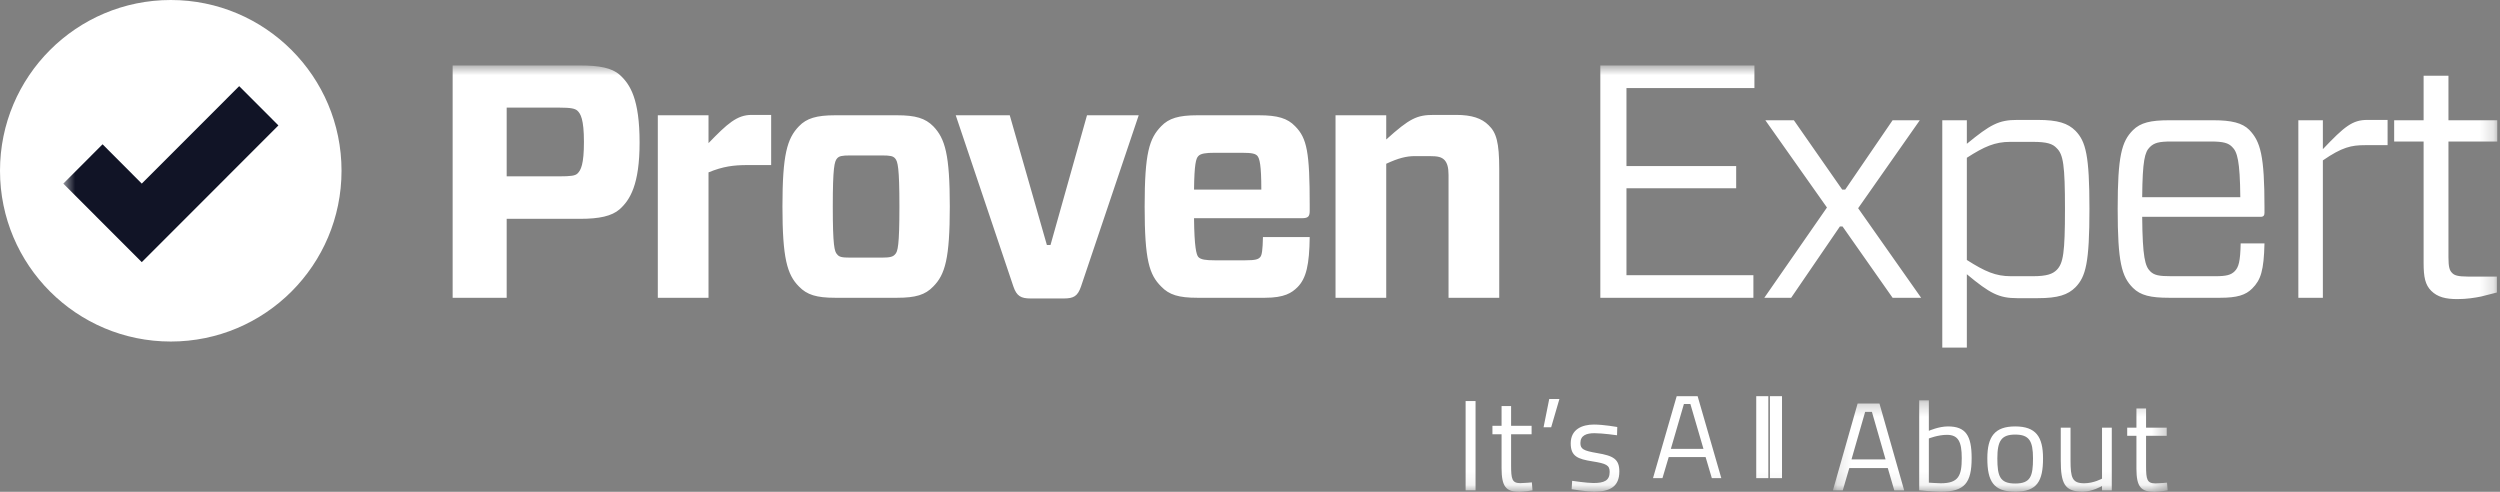 <?xml version="1.0" encoding="UTF-8"?>
<svg width="183px" height="36px" viewBox="0 0 183 36" version="1.1" xmlns="http://www.w3.org/2000/svg" xmlns:xlink="http://www.w3.org/1999/xlink">
    <rect x="0" y="0" width="183" height="36" fill="#808080" stroke="none"/>
    <!-- Generator: Sketch 60.1 (88133) - https://sketch.com -->
    <title>ProvenExpert@3x</title>
    <desc>Created with Sketch.</desc>
    <defs>
        <polygon id="path-1" points="4.633 4.792 182.797 4.792 182.797 35.904 4.633 35.904"></polygon>
        <polygon id="path-3" points="134.168 29.303 158.674 29.303 158.674 35.907 134.168 35.907"></polygon>
        <polygon id="path-5" points="0.074 0.118 15.821 0.118 15.821 5.91 0.074 5.91"></polygon>
    </defs>
    <g id="ProvenExpert" stroke="none" stroke-width="1" fill="none" fill-rule="evenodd">
        <g id="Proven-Expert">
            <rect id="Rectangle" x="0" y="0" width="183" height="36"></rect>
            <path d="M25,12.497 C25,19.402 19.405,25 12.501,25 C5.597,25 0,19.402 0,12.497 C0,5.597 5.597,0 12.501,0 C19.405,0 25,5.597 25,12.497" id="Fill-1" fill="#FFFFFF"></path>
            <mask id="mask-2" fill="white">
                <use xlink:href="#path-1"></use>
            </mask>
            <g id="Clip-3"></g>
            <polyline id="Fill-2" fill="#111426" mask="url(#mask-2)" points="17.508 6.306 10.378 13.44 7.508 10.562 4.633 13.44 10.378 19.189 20.38 9.181 17.508 6.306"></polyline>
            <path d="M182.771,21.411 L181.63,21.702 C181.168,21.797 180.564,21.894 179.882,21.894 C179.033,21.894 178.428,21.749 177.967,21.29 C177.529,20.853 177.408,20.293 177.408,19.246 L177.408,10.358 L175.253,10.358 L175.253,8.803 L177.408,8.803 L177.408,5.546 L179.227,5.546 L179.227,8.803 L182.799,8.803 L182.799,10.358 L179.227,10.358 L179.227,18.837 C179.227,19.515 179.302,19.805 179.495,19.978 C179.642,20.147 179.909,20.245 180.635,20.245 L182.771,20.245 L182.771,21.411 Z M168.239,21.797 L168.239,8.803 L170.034,8.803 L170.034,10.918 C171.611,9.262 172.194,8.778 173.283,8.778 L174.772,8.778 L174.772,10.626 L173.115,10.626 C172.119,10.626 171.442,10.77 170.034,11.741 L170.034,21.797 L168.239,21.797 Z M156.808,14.437 L163.991,14.437 C163.965,11.766 163.772,11.11 163.385,10.746 C163.117,10.477 162.776,10.358 161.83,10.358 L158.944,10.358 C158.022,10.358 157.684,10.456 157.365,10.77 C157.002,11.133 156.832,11.718 156.808,14.437 Z M156.808,15.872 C156.832,18.837 157.026,19.493 157.392,19.856 C157.684,20.147 158.022,20.219 158.944,20.219 L162.17,20.219 C162.973,20.219 163.31,20.125 163.578,19.856 C163.869,19.562 163.991,19.15 164.016,17.816 L165.76,17.816 C165.714,19.805 165.493,20.488 164.863,21.117 C164.381,21.605 163.748,21.797 162.511,21.797 L158.774,21.797 C157.438,21.797 156.687,21.629 156.129,21.07 C155.306,20.245 155.014,19.202 155.014,15.29 C155.014,11.402 155.306,10.358 156.129,9.53 C156.687,8.973 157.438,8.803 158.774,8.803 L162.027,8.803 C163.336,8.803 164.138,8.994 164.646,9.506 C165.471,10.358 165.76,11.402 165.76,15.168 L165.76,15.579 C165.76,15.773 165.687,15.872 165.471,15.872 L156.808,15.872 Z M143.973,11.549 L143.973,19.03 C145.306,19.878 146.084,20.219 147.2,20.219 L148.798,20.219 C149.843,20.219 150.256,20.05 150.548,19.762 C151.031,19.274 151.156,18.522 151.156,15.29 C151.156,12.083 151.031,11.304 150.548,10.843 C150.256,10.526 149.843,10.384 148.798,10.384 L147.152,10.384 C146.033,10.384 145.258,10.722 143.973,11.549 Z M143.973,8.803 L143.973,10.526 C145.693,9.118 146.302,8.778 147.659,8.778 L149.164,8.778 C150.643,8.778 151.371,9.021 151.928,9.578 C152.682,10.358 152.947,11.378 152.947,15.29 C152.947,19.227 152.682,20.245 151.928,21.024 C151.371,21.584 150.643,21.826 149.164,21.826 L147.659,21.826 C146.326,21.826 145.667,21.485 143.973,20.074 L143.973,25.443 L142.175,25.443 L142.175,8.803 L143.973,8.803 Z M129.148,21.797 L133.733,15.19 L129.223,8.803 L131.312,8.803 L134.851,13.88 L135.068,13.88 L138.538,8.803 L140.529,8.803 L136.016,15.242 L140.627,21.797 L138.538,21.797 L134.875,16.579 L134.68,16.579 L131.112,21.797 L129.148,21.797 Z M128.349,21.797 L117.144,21.797 L117.144,4.792 L128.424,4.792 L128.424,6.446 L119.057,6.446 L119.057,12.155 L127.088,12.155 L127.088,13.782 L119.057,13.782 L119.057,20.147 L128.349,20.147 L128.349,21.797 Z M97.761,21.797 L97.761,8.438 L101.472,8.438 L101.472,10.211 C103.193,8.656 103.727,8.411 104.964,8.411 L106.589,8.411 C107.732,8.411 108.459,8.656 108.968,9.166 C109.527,9.701 109.744,10.406 109.744,12.373 L109.744,21.797 L106.033,21.797 L106.033,12.811 C106.033,12.253 105.936,11.936 105.742,11.718 C105.522,11.498 105.282,11.427 104.624,11.427 L103.58,11.427 C102.95,11.427 102.367,11.571 101.472,11.987 L101.472,21.797 L97.761,21.797 Z M87.403,13.88 L92.329,13.88 C92.329,12.083 92.205,11.595 92.034,11.402 C91.891,11.256 91.67,11.184 90.919,11.184 L88.905,11.184 C88.275,11.184 87.889,11.234 87.716,11.427 C87.547,11.595 87.425,12.008 87.403,13.88 Z M87.403,15.971 C87.425,18.082 87.572,18.643 87.716,18.81 C87.889,19.006 88.275,19.054 88.905,19.054 L91.162,19.054 C91.915,19.054 92.11,18.981 92.255,18.81 C92.375,18.664 92.426,18.302 92.448,17.355 L95.87,17.355 C95.845,19.347 95.629,20.368 94.974,21.024 C94.561,21.434 94.026,21.797 92.594,21.797 L87.644,21.797 C86.284,21.797 85.581,21.584 84.999,20.974 C84.126,20.102 83.788,19.054 83.788,15.118 C83.788,11.184 84.126,10.139 84.999,9.24 C85.558,8.656 86.284,8.438 87.644,8.438 L92.159,8.438 C93.516,8.438 94.246,8.656 94.803,9.24 C95.677,10.118 95.87,11.158 95.87,14.998 L95.87,15.435 C95.87,15.824 95.769,15.971 95.333,15.971 L87.403,15.971 Z M79.129,20.974 C78.886,21.677 78.598,21.848 77.868,21.848 L75.442,21.848 C74.739,21.848 74.421,21.677 74.181,20.974 L69.96,8.438 L73.914,8.438 L76.632,17.936 L76.896,17.936 L79.568,8.438 L83.353,8.438 L79.129,20.974 Z M61.275,18.614 C61.421,18.81 61.616,18.858 62.247,18.858 L64.552,18.858 C65.181,18.858 65.376,18.786 65.522,18.614 C65.717,18.422 65.837,17.984 65.837,15.118 C65.837,12.253 65.717,11.814 65.522,11.595 C65.376,11.427 65.181,11.378 64.552,11.378 L62.247,11.378 C61.616,11.378 61.421,11.427 61.275,11.595 C61.082,11.814 60.96,12.253 60.96,15.118 C60.96,17.984 61.082,18.422 61.275,18.614 Z M58.485,20.974 C57.612,20.102 57.275,18.885 57.275,15.118 C57.275,11.328 57.612,10.139 58.485,9.24 C59.044,8.656 59.774,8.438 61.131,8.438 L65.667,8.438 C67.027,8.438 67.73,8.656 68.312,9.24 C69.185,10.139 69.525,11.328 69.525,15.118 C69.525,18.91 69.185,20.102 68.312,20.974 C67.73,21.584 67.027,21.797 65.667,21.797 L61.131,21.797 C59.774,21.797 59.07,21.584 58.485,20.974 Z M48.152,21.797 L48.152,8.438 L51.863,8.438 L51.863,10.477 C53.246,9.046 53.951,8.411 55.018,8.411 L56.449,8.411 L56.449,12.083 L54.726,12.083 C53.706,12.083 52.931,12.178 51.863,12.618 L51.863,21.797 L48.152,21.797 Z M40.922,12.909 C41.82,12.909 42.087,12.858 42.258,12.714 C42.523,12.467 42.744,12.034 42.744,10.384 C42.744,8.728 42.501,8.318 42.258,8.096 C42.087,7.952 41.82,7.877 40.922,7.877 L37.089,7.877 L37.089,12.909 L40.922,12.909 Z M45.363,15.314 C44.782,15.824 43.858,16.018 42.474,16.018 L37.089,16.018 L37.089,21.797 L33.134,21.797 L33.134,4.792 L42.474,4.792 C43.858,4.792 44.782,4.965 45.363,5.477 C46.14,6.178 46.818,7.274 46.818,10.43 C46.818,13.515 46.118,14.634 45.363,15.314 L45.363,15.314 Z" id="Fill-4" fill="#FFFFFF" mask="url(#mask-2)"></path>
            <polygon id="Fill-5" fill="#FFFFFF" mask="url(#mask-2)" points="107.283 35.894 108.01 35.894 108.01 29.357 107.283 29.357"></polygon>
            <path d="M110.612,31.786 L110.612,34.045 C110.612,35.074 110.679,35.366 111.293,35.366 C111.557,35.366 112.132,35.31 112.132,35.31 L112.18,35.896 C112.18,35.896 111.547,36 111.216,36 C110.244,36 109.915,35.63 109.915,34.27 L109.915,31.786 L109.246,31.786 L109.246,31.171 L109.915,31.171 L109.915,29.726 L110.612,29.726 L110.612,31.171 L112.113,31.171 L112.113,31.786 L110.612,31.786" id="Fill-6" fill="#FFFFFF" mask="url(#mask-2)"></path>
            <polyline id="Fill-7" fill="#FFFFFF" mask="url(#mask-2)" points="113.404 29.206 114.149 29.206 113.546 31.275 112.989 31.275 113.404 29.206"></polyline>
            <path d="M118.367,31.861 C118.367,31.861 117.318,31.71 116.714,31.71 C116.129,31.71 115.685,31.87 115.685,32.429 C115.685,32.872 115.912,32.995 116.912,33.165 C118.092,33.363 118.536,33.6 118.536,34.517 C118.536,35.622 117.838,35.99 116.704,35.99 C116.1,35.99 115.044,35.811 115.044,35.811 L115.081,35.197 C115.081,35.197 116.158,35.357 116.639,35.357 C117.412,35.357 117.828,35.187 117.828,34.546 C117.828,34.053 117.582,33.931 116.554,33.77 C115.487,33.6 114.977,33.402 114.977,32.456 C114.977,31.418 115.817,31.077 116.677,31.077 C117.384,31.077 118.384,31.256 118.384,31.256 L118.367,31.861" id="Fill-8" fill="#FFFFFF" mask="url(#mask-2)"></path>
            <path d="M122.306,32.858 L124.694,32.858 L123.736,29.573 L123.262,29.573 L122.306,32.858 Z M122.734,29 L124.266,29 L126,35 L125.306,35 L124.85,33.457 L122.15,33.457 L121.692,35 L121,35 L122.734,29 L122.734,29 Z" id="Fill-10" fill="#FFFFFF" mask="url(#mask-2)"></path>
            <polygon id="Fill-11" fill="#FFFFFF" mask="url(#mask-2)" points="128.557 35 129.443 35 129.443 29 128.557 29"></polygon>
            <polygon id="Fill-12" fill="#FFFFFF" mask="url(#mask-2)" points="129.557 35 130.443 35 130.443 29 129.557 29"></polygon>
            <mask id="mask-4" fill="white">
                <use xlink:href="#path-3"></use>
            </mask>
            <g id="Clip-14"></g>
            <path d="M135.529,33.629 L138.024,33.629 L137.024,30.148 L136.529,30.148 L135.529,33.629 Z M135.977,29.541 L137.577,29.541 L139.387,35.899 L138.663,35.899 L138.187,34.264 L135.368,34.264 L134.89,35.899 L134.168,35.899 L135.977,29.541 L135.977,29.541 Z" id="Fill-13" fill="#FFFFFF" mask="url(#mask-4)"></path>
            <path d="M143.6,33.528 C143.6,32.344 143.353,31.83 142.515,31.83 C141.858,31.83 141.192,32.096 141.192,32.096 L141.192,35.33 C141.192,35.33 141.81,35.375 142.068,35.375 C143.373,35.375 143.6,34.815 143.6,33.528 Z M144.324,33.528 C144.324,35.356 143.81,35.991 142.076,35.991 C141.505,35.991 140.485,35.89 140.485,35.89 L140.485,29.303 L141.192,29.303 L141.192,31.536 C141.192,31.536 141.915,31.214 142.59,31.214 C143.885,31.214 144.324,31.875 144.324,33.528 L144.324,33.528 Z" id="Fill-15" fill="#FFFFFF" mask="url(#mask-4)"></path>
            <path d="M148.816,33.547 C148.816,32.27 148.531,31.811 147.511,31.811 C146.502,31.811 146.206,32.27 146.206,33.547 C146.206,34.852 146.387,35.393 147.511,35.393 C148.645,35.393 148.816,34.852 148.816,33.547 Z M149.55,33.547 C149.55,35.219 149.121,35.991 147.511,35.991 C145.911,35.991 145.473,35.219 145.473,33.547 C145.473,31.968 146.006,31.214 147.511,31.214 C149.026,31.214 149.55,31.968 149.55,33.547 L149.55,33.547 Z" id="Fill-16" fill="#FFFFFF" mask="url(#mask-4)"></path>
            <path d="M154.582,31.305 L154.582,35.899 L153.868,35.899 L153.868,35.577 C153.868,35.577 153.155,35.991 152.458,35.991 C151.126,35.991 150.848,35.393 150.848,33.704 L150.848,31.305 L151.563,31.305 L151.563,33.693 C151.563,34.961 151.677,35.375 152.563,35.375 C153.268,35.375 153.868,35.036 153.868,35.036 L153.868,31.305 L154.582,31.305" id="Fill-17" fill="#FFFFFF" mask="url(#mask-4)"></path>
            <path d="M157.092,31.903 L157.092,34.099 C157.092,35.099 157.16,35.384 157.779,35.384 C158.045,35.384 158.626,35.33 158.626,35.33 L158.674,35.899 C158.674,35.899 158.035,36 157.702,36 C156.721,36 156.387,35.641 156.387,34.318 L156.387,31.903 L155.711,31.903 L155.711,31.305 L156.387,31.305 L156.387,29.901 L157.092,29.901 L157.092,31.305 L158.606,31.305 L158.606,31.903 L157.092,31.903" id="Fill-18" fill="#FFFFFF" mask="url(#mask-4)"></path>
            <polyline id="Fill-20" fill="#FFFFFF" mask="url(#mask-4)" points="161 29 166 29 166 29.599 163.89 29.599 163.89 35 163.13 35 163.13 29.599 161 29.599 161 29"></polyline>
            <g id="Group-26" mask="url(#mask-4)">
                <g transform="translate(166, 30)">
                    <mask id="mask-6" fill="white">
                        <use xlink:href="#path-5"></use>
                    </mask>
                    <g id="Clip-22" stroke="none" fill="none"></g>
                    <path d="M0.074,1.473 L0.773,1.473 L0.773,2.076 C0.773,2.076 1.595,1.545 2.501,1.375 L2.501,2.049 C1.613,2.217 0.782,2.652 0.782,2.652 L0.782,5.902 L0.074,5.902 L0.074,1.473" id="Fill-21" stroke="none" fill="#FFFFFF" fill-rule="evenodd" mask="url(#mask-6)"></path>
                    <path d="M7.184,1.473 L7.184,5.902 L6.475,5.902 L6.475,5.592 C6.475,5.592 5.766,5.991 5.077,5.991 C3.755,5.991 3.48,5.415 3.48,3.786 L3.48,1.473 L4.189,1.473 L4.189,3.776 C4.189,4.998 4.302,5.397 5.181,5.397 C5.88,5.397 6.475,5.07 6.475,5.07 L6.475,1.473 L7.184,1.473" id="Fill-23" stroke="none" fill="#FFFFFF" fill-rule="evenodd" mask="url(#mask-6)"></path>
                    <path d="M11.867,2.119 C11.867,2.119 10.818,1.978 10.213,1.978 C9.627,1.978 9.182,2.128 9.182,2.652 C9.182,3.067 9.41,3.183 10.411,3.342 C11.592,3.528 12.037,3.75 12.037,4.609 C12.037,5.646 11.338,5.991 10.203,5.991 C9.598,5.991 8.541,5.823 8.541,5.823 L8.578,5.247 C8.578,5.247 9.656,5.397 10.138,5.397 C10.912,5.397 11.328,5.238 11.328,4.636 C11.328,4.175 11.082,4.061 10.053,3.909 C8.984,3.75 8.474,3.564 8.474,2.678 C8.474,1.704 9.315,1.385 10.174,1.385 C10.883,1.385 11.885,1.552 11.885,1.552 L11.867,2.119" id="Fill-24" stroke="none" fill="#FFFFFF" fill-rule="evenodd" mask="url(#mask-6)"></path>
                    <path d="M14.253,2.049 L14.253,4.167 C14.253,5.131 14.318,5.406 14.933,5.406 C15.198,5.406 15.773,5.354 15.773,5.354 L15.821,5.902 C15.821,5.902 15.187,6 14.858,6 C13.883,6 13.554,5.654 13.554,4.378 L13.554,2.049 L12.883,2.049 L12.883,1.473 L13.554,1.473 L13.554,0.118 L14.253,0.118 L14.253,1.473 L15.755,1.473 L15.755,2.049 L14.253,2.049" id="Fill-25" stroke="none" fill="#FFFFFF" fill-rule="evenodd" mask="url(#mask-6)"></path>
                </g>
            </g>
        </g>
    </g>
</svg>
